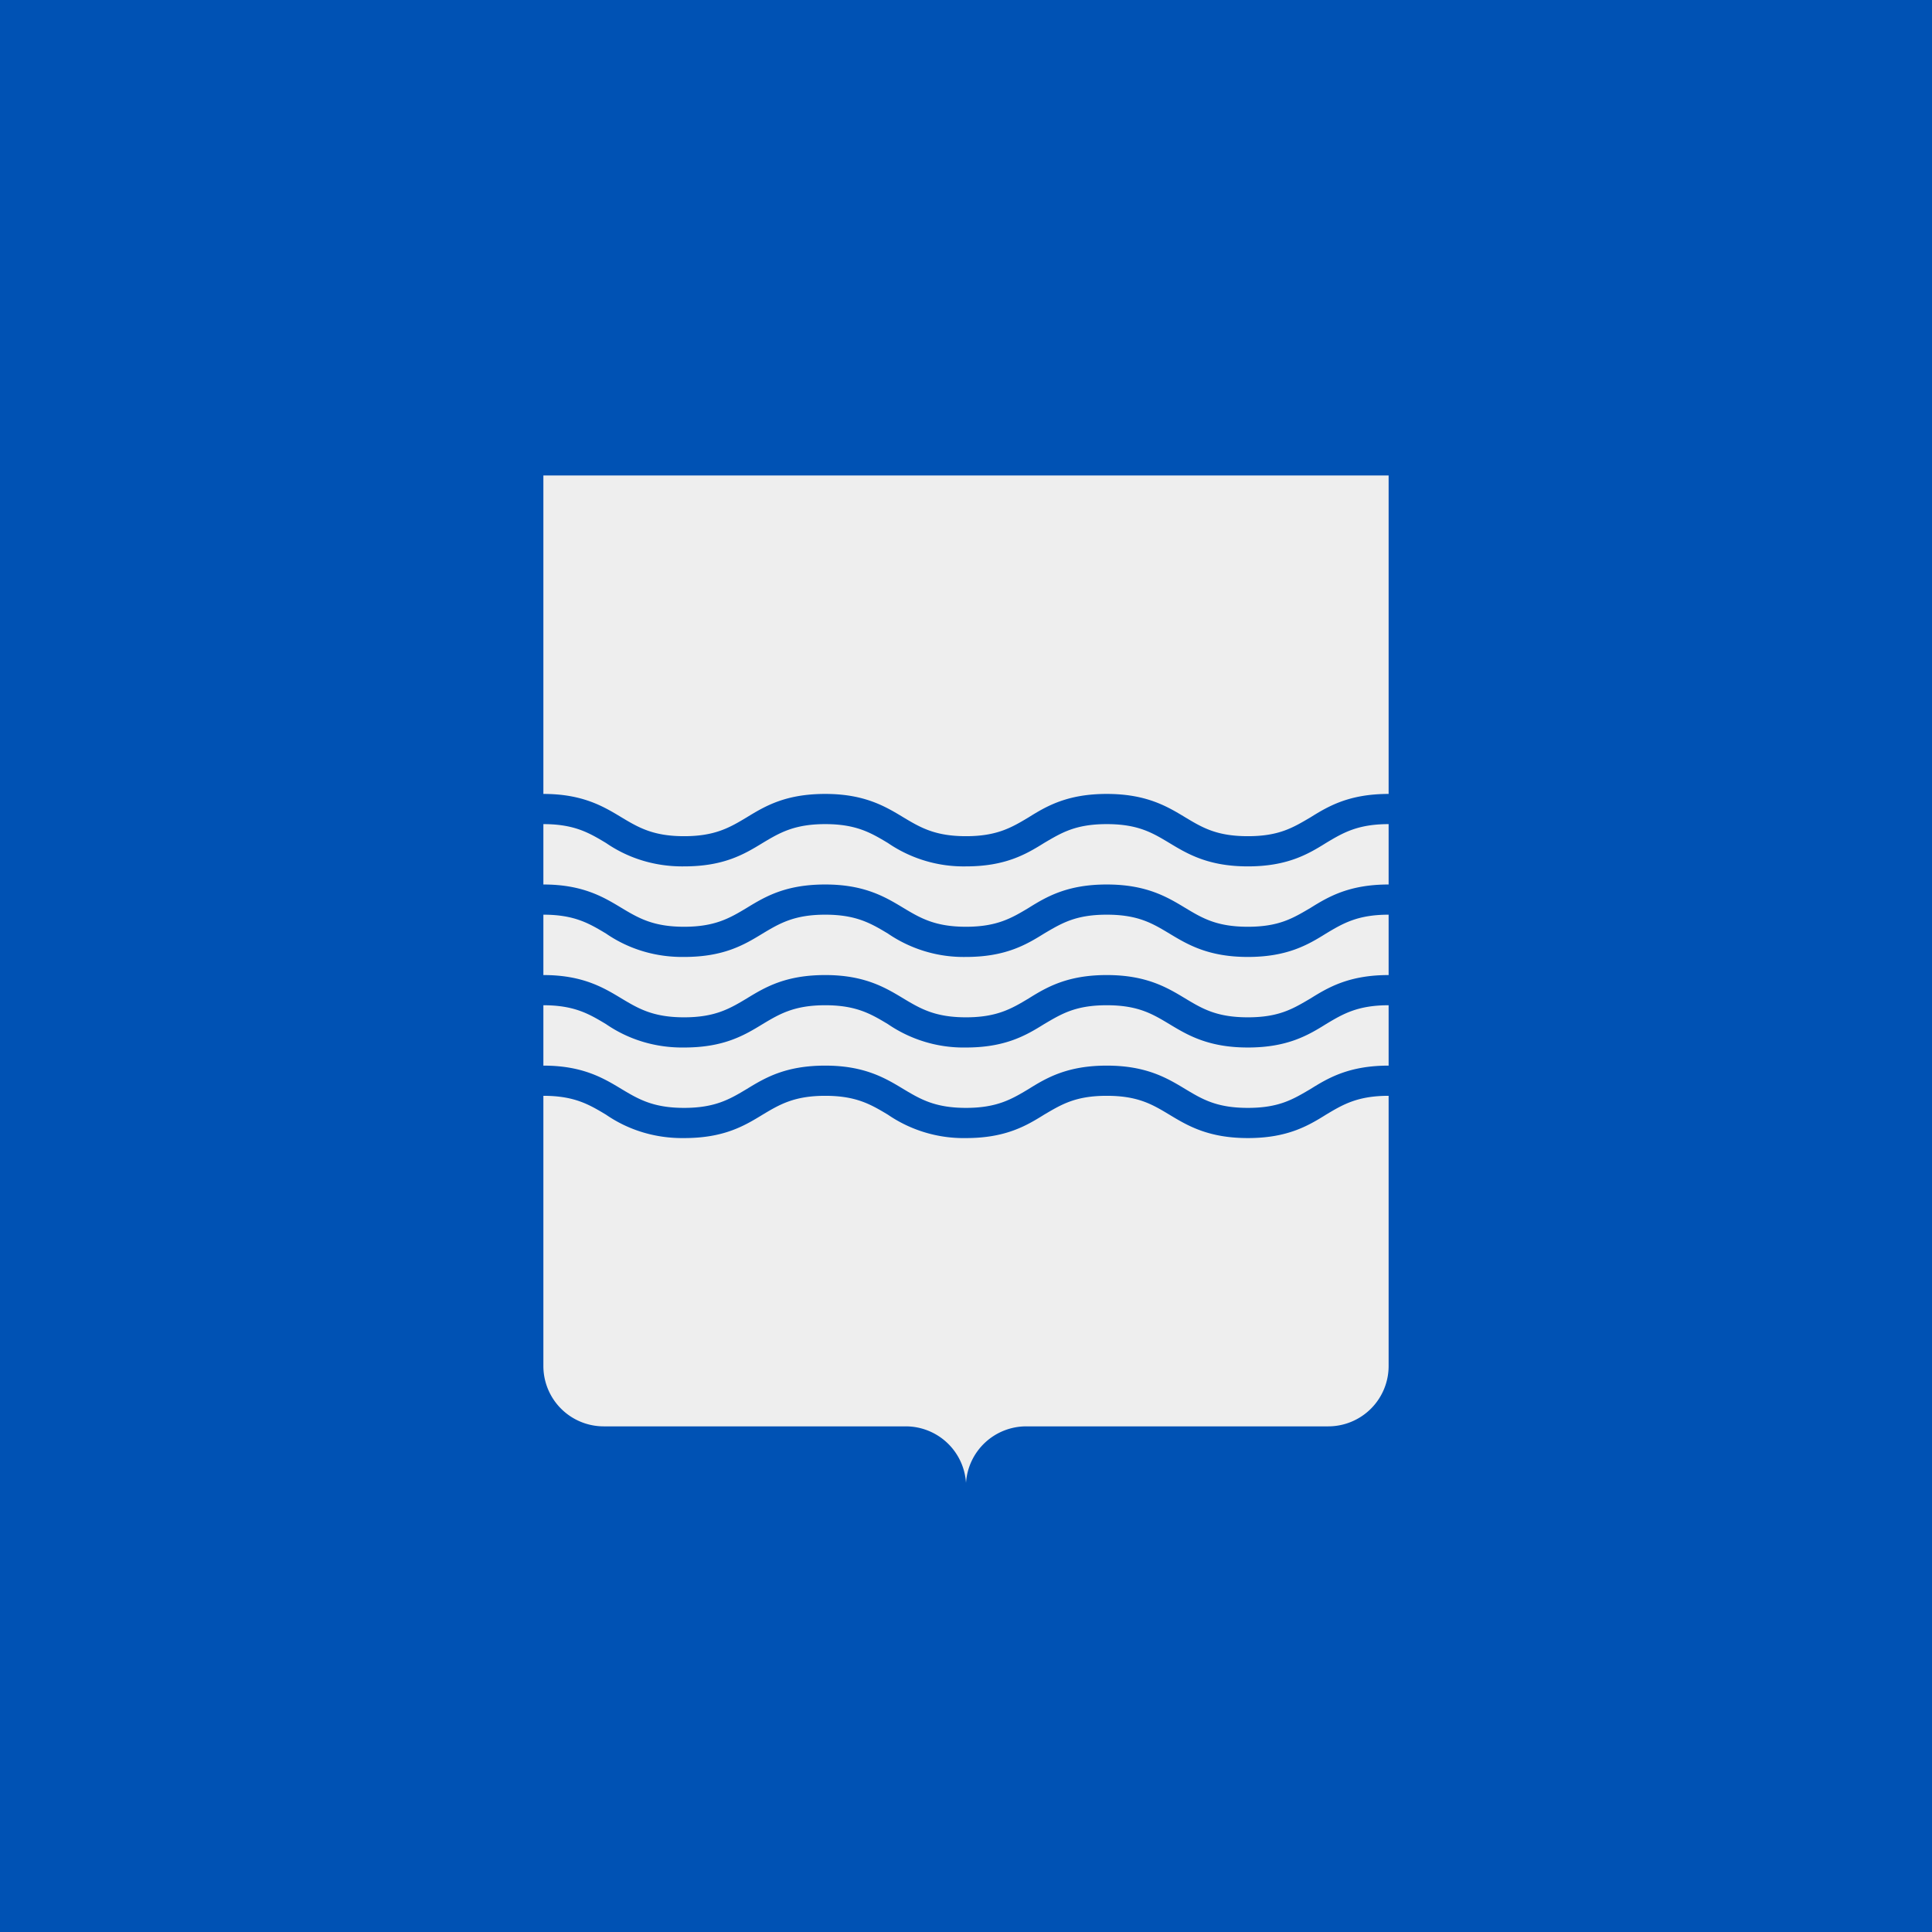 <svg xmlns="http://www.w3.org/2000/svg" width="512" height="512" fill="none"><rect width="100%" height="100%" fill="#808080" stroke="none"/><g clip-path="url(#a)"><path fill="#0052B4" d="M0 0h512v512H0z"/><path fill="#EEE" d="M144 126v236a16 16 0 0 0 16 16h80a16 16 0 0 1 16 15v1-1a16 16 0 0 1 16-15h80a16 16 0 0 0 16-16V126H144Z"/><path fill="#0052B4" d="M330.7 229.6c-10.5 0-16-3.3-20.8-6.2-4.5-2.7-8.3-5-16.6-5s-12 2.3-16.6 5c-4.8 3-10.3 6.2-20.7 6.2a35.5 35.5 0 0 1-20.7-6.2c-4.5-2.7-8.4-5-16.6-5-8.2 0-12.1 2.3-16.6 5-4.9 3-10.3 6.2-20.8 6.2-7.4.1-14.6-2-20.7-6.2-4.5-2.7-8.4-5-16.6-5l-8-4 8-4c10.4 0 15.9 3.3 20.7 6.2 4.5 2.7 8.4 5 16.6 5 8.2 0 12.1-2.3 16.6-5 4.9-3 10.3-6.2 20.8-6.2 10.4 0 15.9 3.3 20.7 6.2 4.5 2.7 8.4 5 16.6 5 8.2 0 12.1-2.3 16.6-5 4.8-3 10.3-6.2 20.7-6.2 10.5 0 16 3.3 20.8 6.2 4.5 2.7 8.3 5 16.6 5s12-2.3 16.6-5c4.8-3 10.3-6.2 20.7-6.2l8 4-8 4c-8.2 0-12.1 2.3-16.6 5-4.8 3-10.3 6.2-20.7 6.2Zm0 24c-10.5 0-16-3.3-20.8-6.2-4.5-2.7-8.3-5-16.6-5s-12 2.3-16.6 5c-4.8 3-10.3 6.2-20.7 6.2a35.5 35.5 0 0 1-20.7-6.2c-4.5-2.7-8.4-5-16.6-5-8.2 0-12.1 2.3-16.6 5-4.9 3-10.3 6.2-20.8 6.2-7.4.1-14.6-2-20.7-6.2-4.5-2.7-8.4-5-16.6-5l-8-4 8-4c10.4 0 15.9 3.3 20.7 6.2 4.5 2.7 8.4 5 16.6 5 8.2 0 12.1-2.3 16.6-5 4.9-3 10.3-6.2 20.8-6.2 10.4 0 15.9 3.3 20.7 6.2 4.5 2.7 8.4 5 16.6 5 8.2 0 12.1-2.3 16.6-5 4.8-3 10.3-6.2 20.7-6.2 10.5 0 16 3.3 20.8 6.2 4.5 2.7 8.3 5 16.6 5s12-2.3 16.6-5c4.8-3 10.3-6.2 20.7-6.2l8 4-8 4c-8.2 0-12.1 2.3-16.6 5-4.8 3-10.3 6.2-20.7 6.2Zm0 24c-10.5 0-16-3.3-20.8-6.2-4.5-2.7-8.3-5-16.6-5s-12 2.3-16.6 5c-4.8 3-10.3 6.2-20.7 6.2a35.5 35.5 0 0 1-20.7-6.2c-4.5-2.7-8.4-5-16.6-5-8.2 0-12.1 2.3-16.6 5-4.9 3-10.3 6.2-20.8 6.2-7.4.1-14.6-2-20.7-6.2-4.5-2.7-8.4-5-16.6-5l-8-4 8-4c10.4 0 15.9 3.3 20.7 6.2 4.5 2.7 8.4 5 16.6 5 8.2 0 12.1-2.3 16.6-5 4.9-3 10.3-6.2 20.8-6.2 10.4 0 15.9 3.3 20.7 6.2 4.5 2.7 8.4 5 16.6 5 8.2 0 12.1-2.3 16.6-5 4.8-3 10.3-6.2 20.7-6.2 10.5 0 16 3.3 20.8 6.2 4.5 2.7 8.3 5 16.6 5s12-2.3 16.6-5c4.8-3 10.3-6.2 20.7-6.2l8 4-8 4c-8.2 0-12.1 2.3-16.6 5-4.8 3-10.3 6.2-20.7 6.2Zm0 24c-10.5 0-16-3.3-20.8-6.2-4.5-2.7-8.3-5-16.6-5s-12 2.3-16.6 5c-4.8 3-10.3 6.2-20.7 6.2a35.5 35.5 0 0 1-20.7-6.2c-4.5-2.7-8.4-5-16.6-5-8.2 0-12.1 2.3-16.6 5-4.9 3-10.3 6.2-20.8 6.2-7.4.1-14.6-2-20.7-6.2-4.5-2.7-8.4-5-16.6-5l-8-4 8-4c10.4 0 15.9 3.3 20.7 6.2 4.5 2.7 8.4 5 16.6 5 8.2 0 12.1-2.3 16.6-5 4.9-3 10.3-6.2 20.8-6.2 10.4 0 15.9 3.3 20.7 6.2 4.5 2.7 8.4 5 16.6 5 8.2 0 12.1-2.3 16.6-5 4.8-3 10.3-6.2 20.7-6.2 10.5 0 16 3.3 20.8 6.2 4.5 2.7 8.3 5 16.6 5s12-2.3 16.6-5c4.8-3 10.3-6.2 20.7-6.2l8 4-8 4c-8.2 0-12.1 2.3-16.6 5-4.8 3-10.3 6.2-20.7 6.2Z"/></g><defs><clipPath id="a"><path fill="#fff" d="M0 0h512v512H0z"/></clipPath></defs></svg>